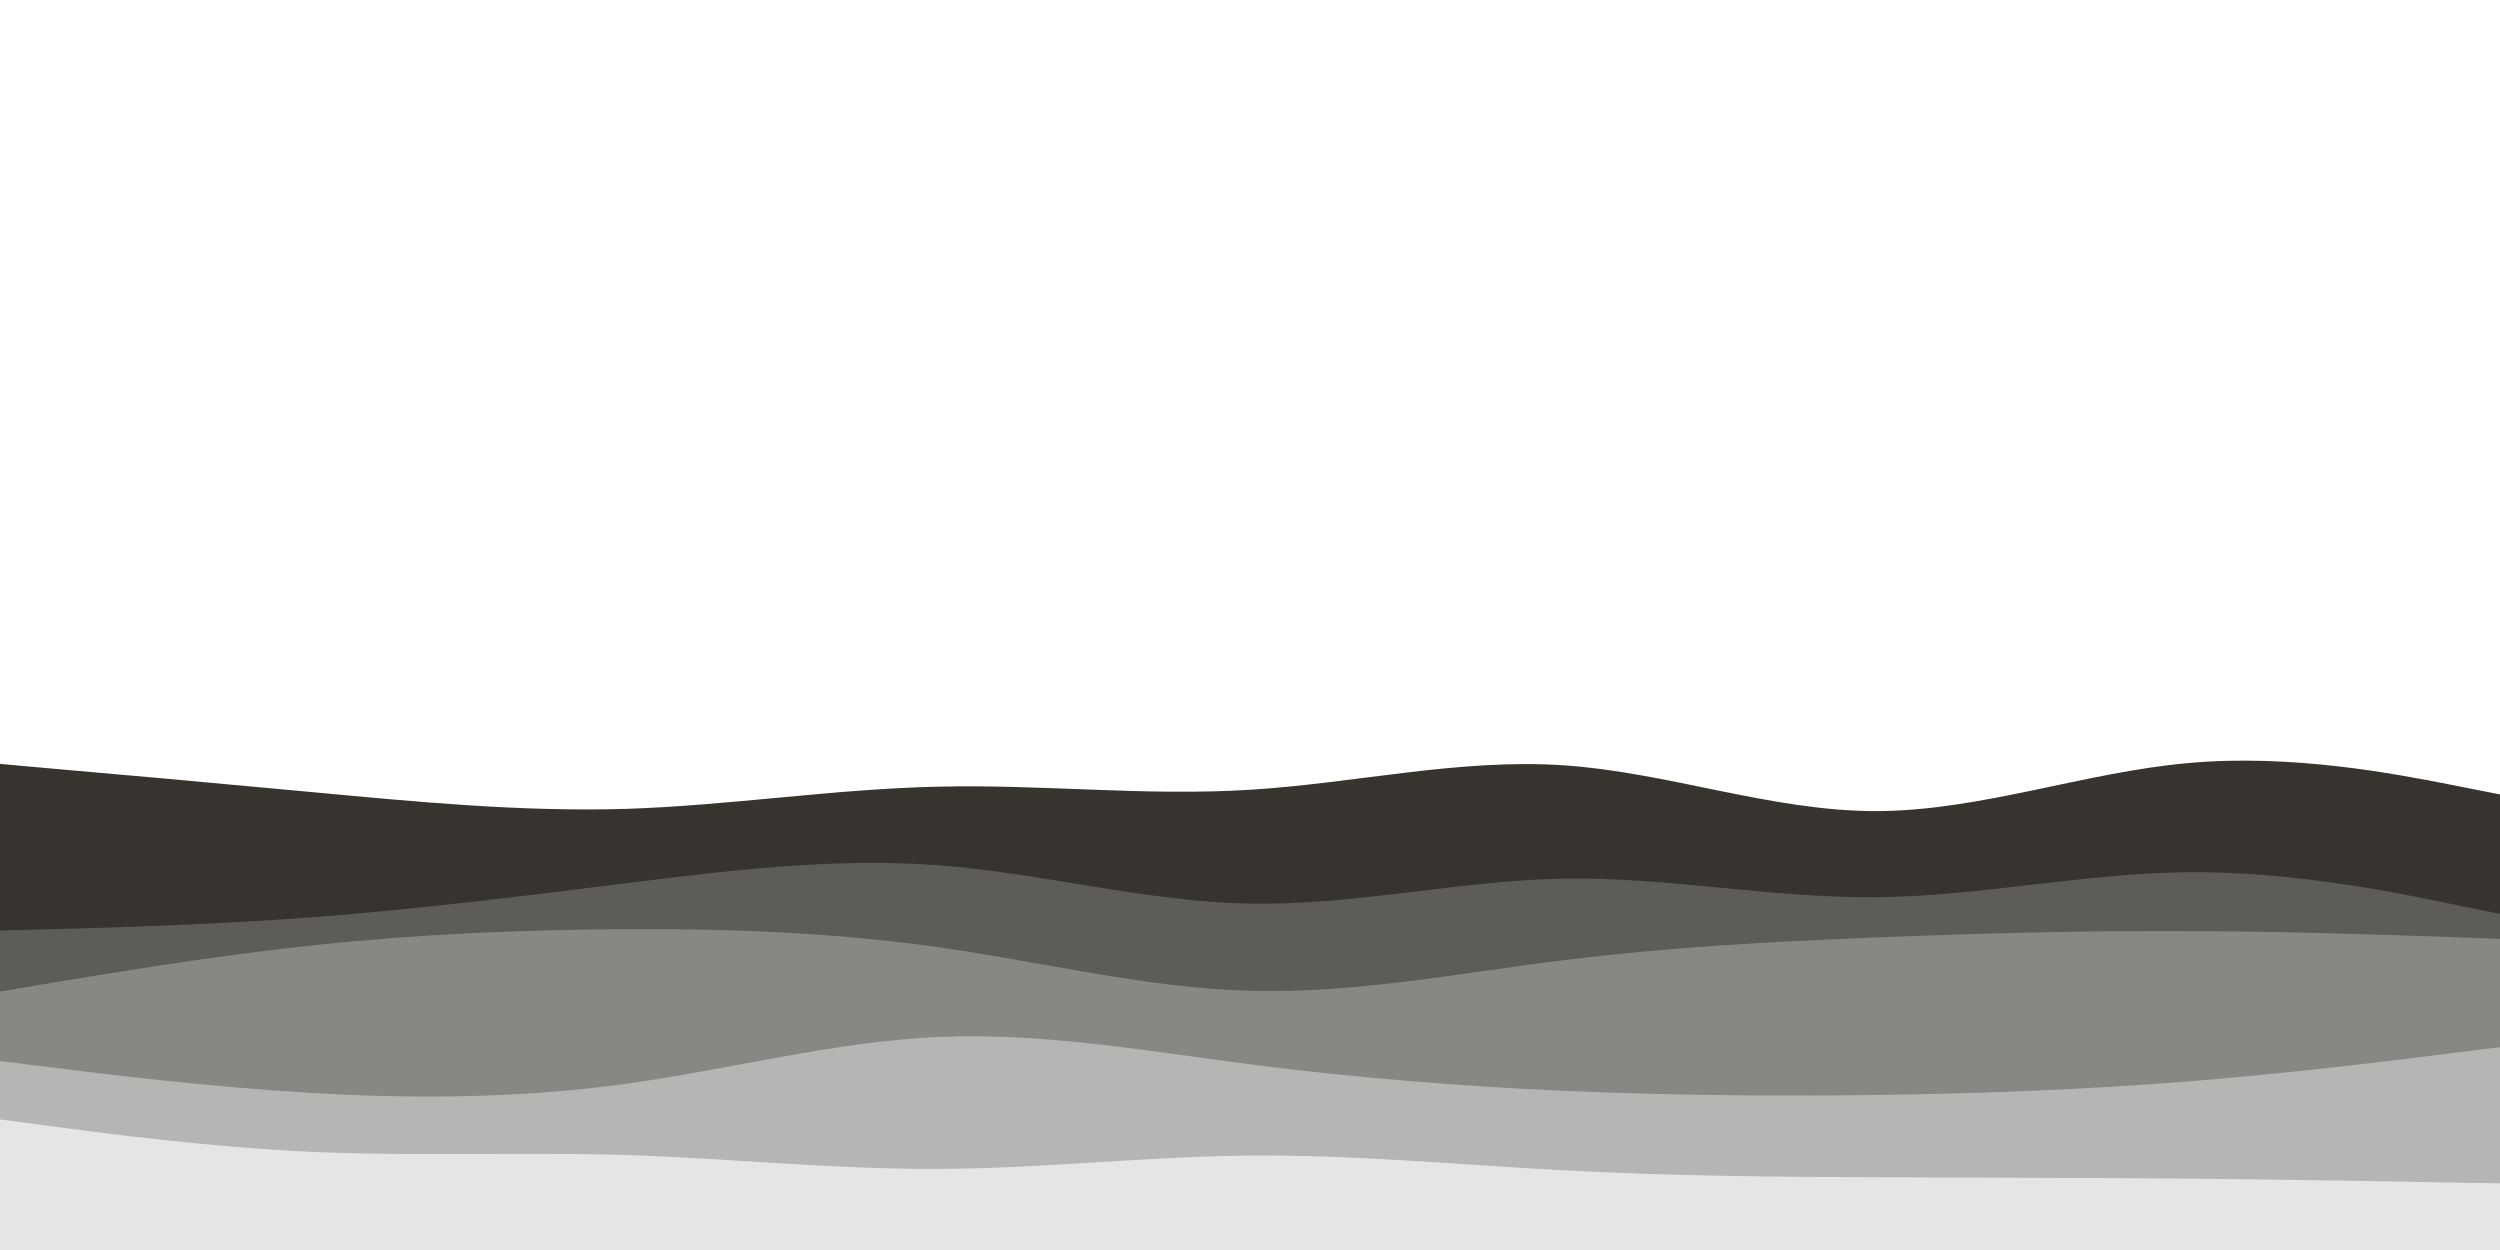<svg id="visual" viewBox="0 0 900 450" width="900" height="450" xmlns="http://www.w3.org/2000/svg" xmlns:xlink="http://www.w3.org/1999/xlink" version="1.1"><path d="M0 275L18.8 276.7C37.7 278.3 75.3 281.7 112.8 285.2C150.3 288.7 187.7 292.3 225.2 291.2C262.7 290 300.3 284 337.8 283.2C375.3 282.3 412.7 286.7 450.2 284.3C487.7 282 525.3 273 562.8 275.5C600.3 278 637.7 292 675.2 292C712.7 292 750.3 278 787.8 274.7C825.3 271.3 862.7 278.7 881.3 282.3L900 286L900 451L881.3 451C862.7 451 825.3 451 787.8 451C750.3 451 712.7 451 675.2 451C637.7 451 600.3 451 562.8 451C525.3 451 487.7 451 450.2 451C412.7 451 375.3 451 337.8 451C300.3 451 262.7 451 225.2 451C187.7 451 150.3 451 112.8 451C75.3 451 37.7 451 18.8 451L0 451Z" fill="#37342f"></path><path d="M0 335L18.8 334.5C37.7 334 75.3 333 112.8 330.2C150.3 327.3 187.7 322.7 225.2 318C262.7 313.3 300.3 308.7 337.8 311.5C375.3 314.3 412.7 324.7 450.2 325.3C487.7 326 525.3 317 562.8 316.3C600.3 315.7 637.7 323.3 675.2 323C712.7 322.7 750.3 314.3 787.8 314C825.3 313.7 862.7 321.3 881.3 325.2L900 329L900 451L881.3 451C862.7 451 825.3 451 787.8 451C750.3 451 712.7 451 675.2 451C637.7 451 600.3 451 562.8 451C525.3 451 487.7 451 450.2 451C412.7 451 375.3 451 337.8 451C300.3 451 262.7 451 225.2 451C187.7 451 150.3 451 112.8 451C75.3 451 37.7 451 18.8 451L0 451Z" fill="#5e5c58"></path><path d="M0 357L18.8 353.8C37.7 350.7 75.3 344.3 112.8 340.3C150.3 336.3 187.7 334.7 225.2 334.5C262.7 334.3 300.3 335.7 337.8 341C375.3 346.3 412.7 355.7 450.2 356.7C487.7 357.7 525.3 350.3 562.8 345.7C600.3 341 637.7 339 675.2 337.5C712.7 336 750.3 335 787.8 335.2C825.3 335.3 862.7 336.7 881.3 337.3L900 338L900 451L881.3 451C862.7 451 825.3 451 787.8 451C750.3 451 712.7 451 675.2 451C637.7 451 600.3 451 562.8 451C525.3 451 487.7 451 450.2 451C412.7 451 375.3 451 337.8 451C300.3 451 262.7 451 225.2 451C187.7 451 150.3 451 112.8 451C75.3 451 37.7 451 18.8 451L0 451Z" fill="#898784"></path><path d="M0 382L18.8 384.3C37.7 386.7 75.3 391.3 112.8 393.5C150.3 395.7 187.7 395.3 225.2 390.2C262.7 385 300.3 375 337.8 373.3C375.3 371.7 412.7 378.3 450.2 383.2C487.7 388 525.3 391 562.8 392.7C600.3 394.3 637.7 394.7 675.2 394.2C712.7 393.7 750.3 392.3 787.8 389.3C825.3 386.3 862.7 381.7 881.3 379.3L900 377L900 451L881.3 451C862.7 451 825.3 451 787.8 451C750.3 451 712.7 451 675.2 451C637.7 451 600.3 451 562.8 451C525.3 451 487.7 451 450.2 451C412.7 451 375.3 451 337.8 451C300.3 451 262.7 451 225.2 451C187.7 451 150.3 451 112.8 451C75.3 451 37.7 451 18.8 451L0 451Z" fill="#b6b5b3"></path><path d="M0 403L18.8 405.5C37.7 408 75.3 413 112.8 414.7C150.3 416.3 187.7 414.7 225.2 415.8C262.7 417 300.3 421 337.8 420.8C375.3 420.7 412.7 416.3 450.2 416C487.7 415.7 525.3 419.3 562.8 421.3C600.3 423.3 637.7 423.7 675.2 423.8C712.7 424 750.3 424 787.8 424.3C825.3 424.7 862.7 425.3 881.3 425.7L900 426L900 451L881.3 451C862.7 451 825.3 451 787.8 451C750.3 451 712.7 451 675.2 451C637.7 451 600.3 451 562.8 451C525.3 451 487.7 451 450.2 451C412.7 451 375.3 451 337.8 451C300.3 451 262.7 451 225.2 451C187.7 451 150.3 451 112.8 451C75.3 451 37.7 451 18.8 451L0 451Z" fill="#e5e5e5"></path></svg>
